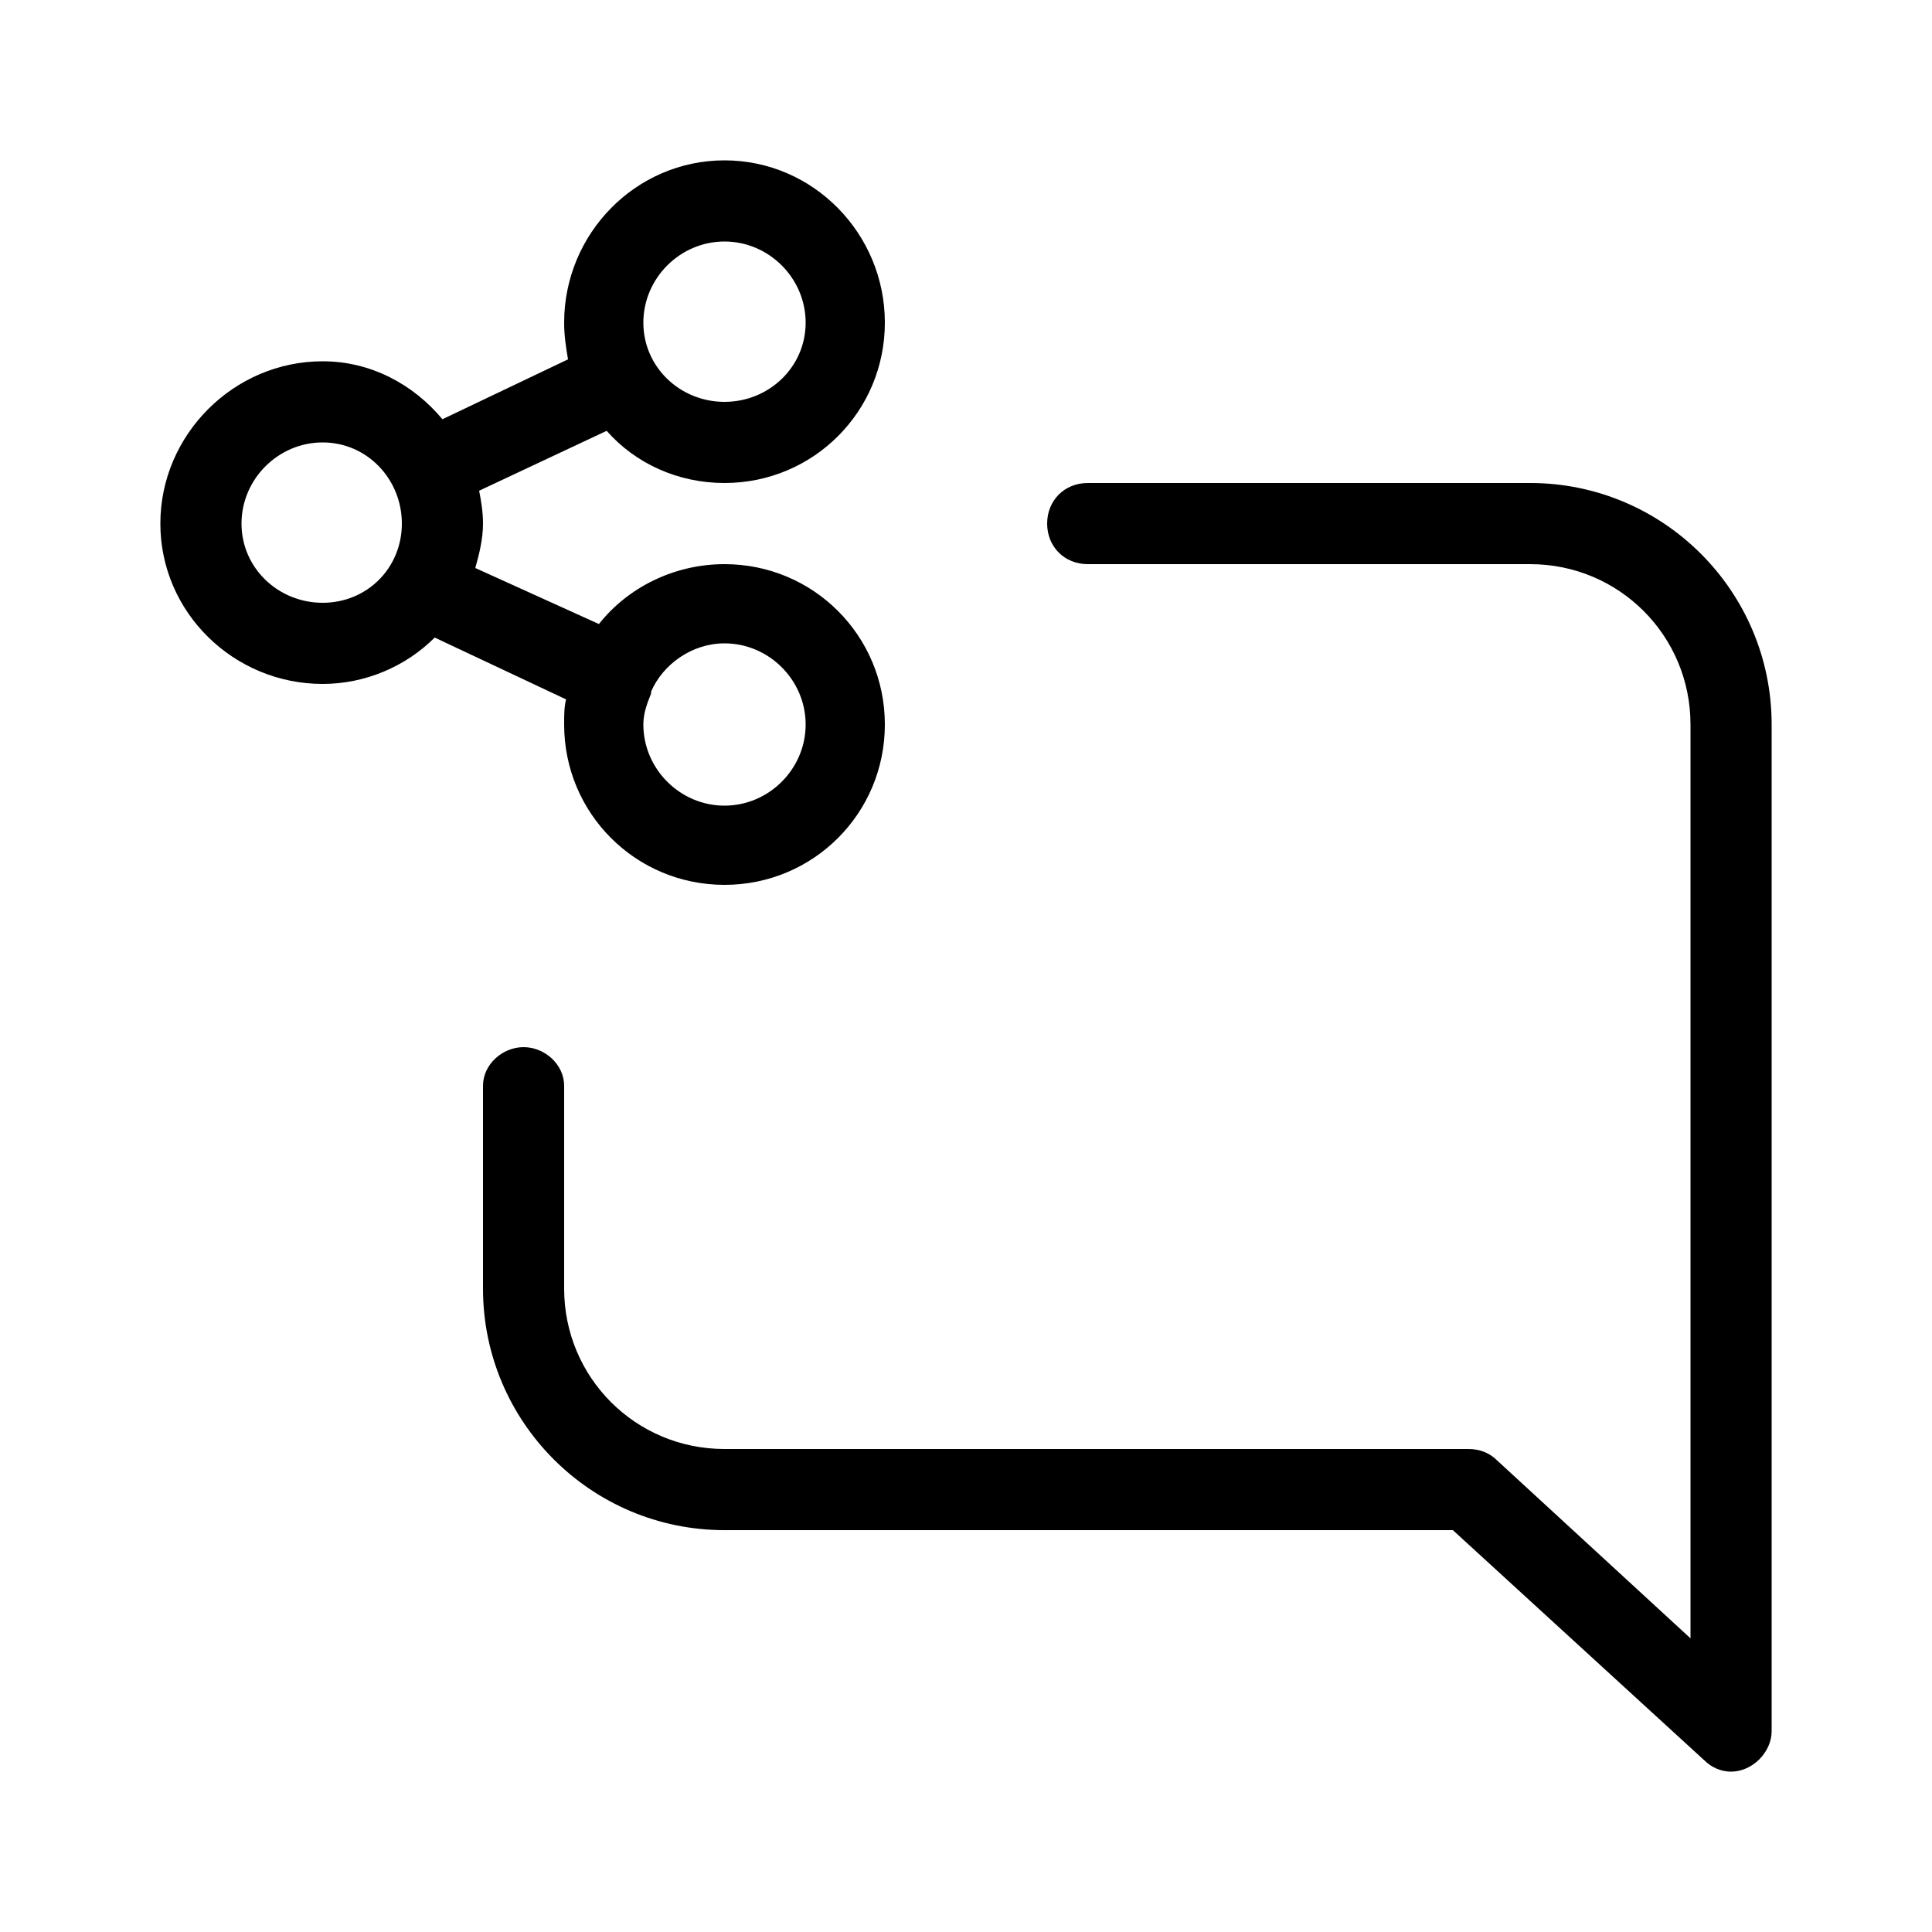 <svg xmlns="http://www.w3.org/2000/svg" width="24" height="24" viewBox="0 0 24 24">
<path d="M7.008 9c0 1.104 0.888 1.992 1.992 1.992s1.992-0.888 1.992-1.992c0-1.104-0.888-1.992-1.992-1.992-0.624 0-1.2 0.288-1.56 0.744l-1.536-0.696c0.048-0.168 0.096-0.36 0.096-0.552 0-0.144-0.024-0.288-0.048-0.408l1.584-0.744c0.36 0.408 0.888 0.648 1.464 0.648 1.104 0 1.992-0.888 1.992-1.992s-0.888-2.016-1.992-2.016-1.992 0.912-1.992 2.016c0 0.168 0.024 0.312 0.048 0.456l-1.56 0.744c-0.36-0.432-0.888-0.72-1.488-0.72-1.104 0-2.016 0.912-2.016 2.016s0.912 1.992 2.016 1.992c0.528 0 1.032-0.216 1.392-0.576l1.632 0.768c-0.024 0.096-0.024 0.192-0.024 0.312zM8.088 8.616c0 0 0 0 0 0s0-0.024 0-0.024c0.144-0.336 0.504-0.6 0.912-0.6 0.552 0 1.008 0.456 1.008 1.008s-0.456 1.008-1.008 1.008-1.008-0.456-1.008-1.008c0-0.144 0.048-0.264 0.096-0.384zM9 3c0.552 0 1.008 0.456 1.008 1.008s-0.456 0.984-1.008 0.984-1.008-0.432-1.008-0.984 0.456-1.008 1.008-1.008zM4.008 7.488c-0.552 0-1.008-0.432-1.008-0.984s0.456-1.008 1.008-1.008c0.552 0 0.984 0.456 0.984 1.008s-0.432 0.984-0.984 0.984zM19.008 6h-5.496c-0.288 0-0.504 0.216-0.504 0.504s0.216 0.504 0.504 0.504h5.496c1.104 0 1.992 0.888 1.992 1.992v11.352l-2.4-2.208c-0.096-0.096-0.216-0.144-0.36-0.144h-9.24c-1.104 0-1.992-0.888-1.992-1.992v-2.52c0-0.264-0.24-0.48-0.504-0.48s-0.504 0.216-0.504 0.48v2.52c0 1.656 1.344 3 3 3h9.048l3.12 2.856c0.096 0.096 0.216 0.144 0.336 0.144 0.264 0 0.504-0.24 0.504-0.504v-12.504c0-1.656-1.344-3-3-3z"></path>
</svg>
